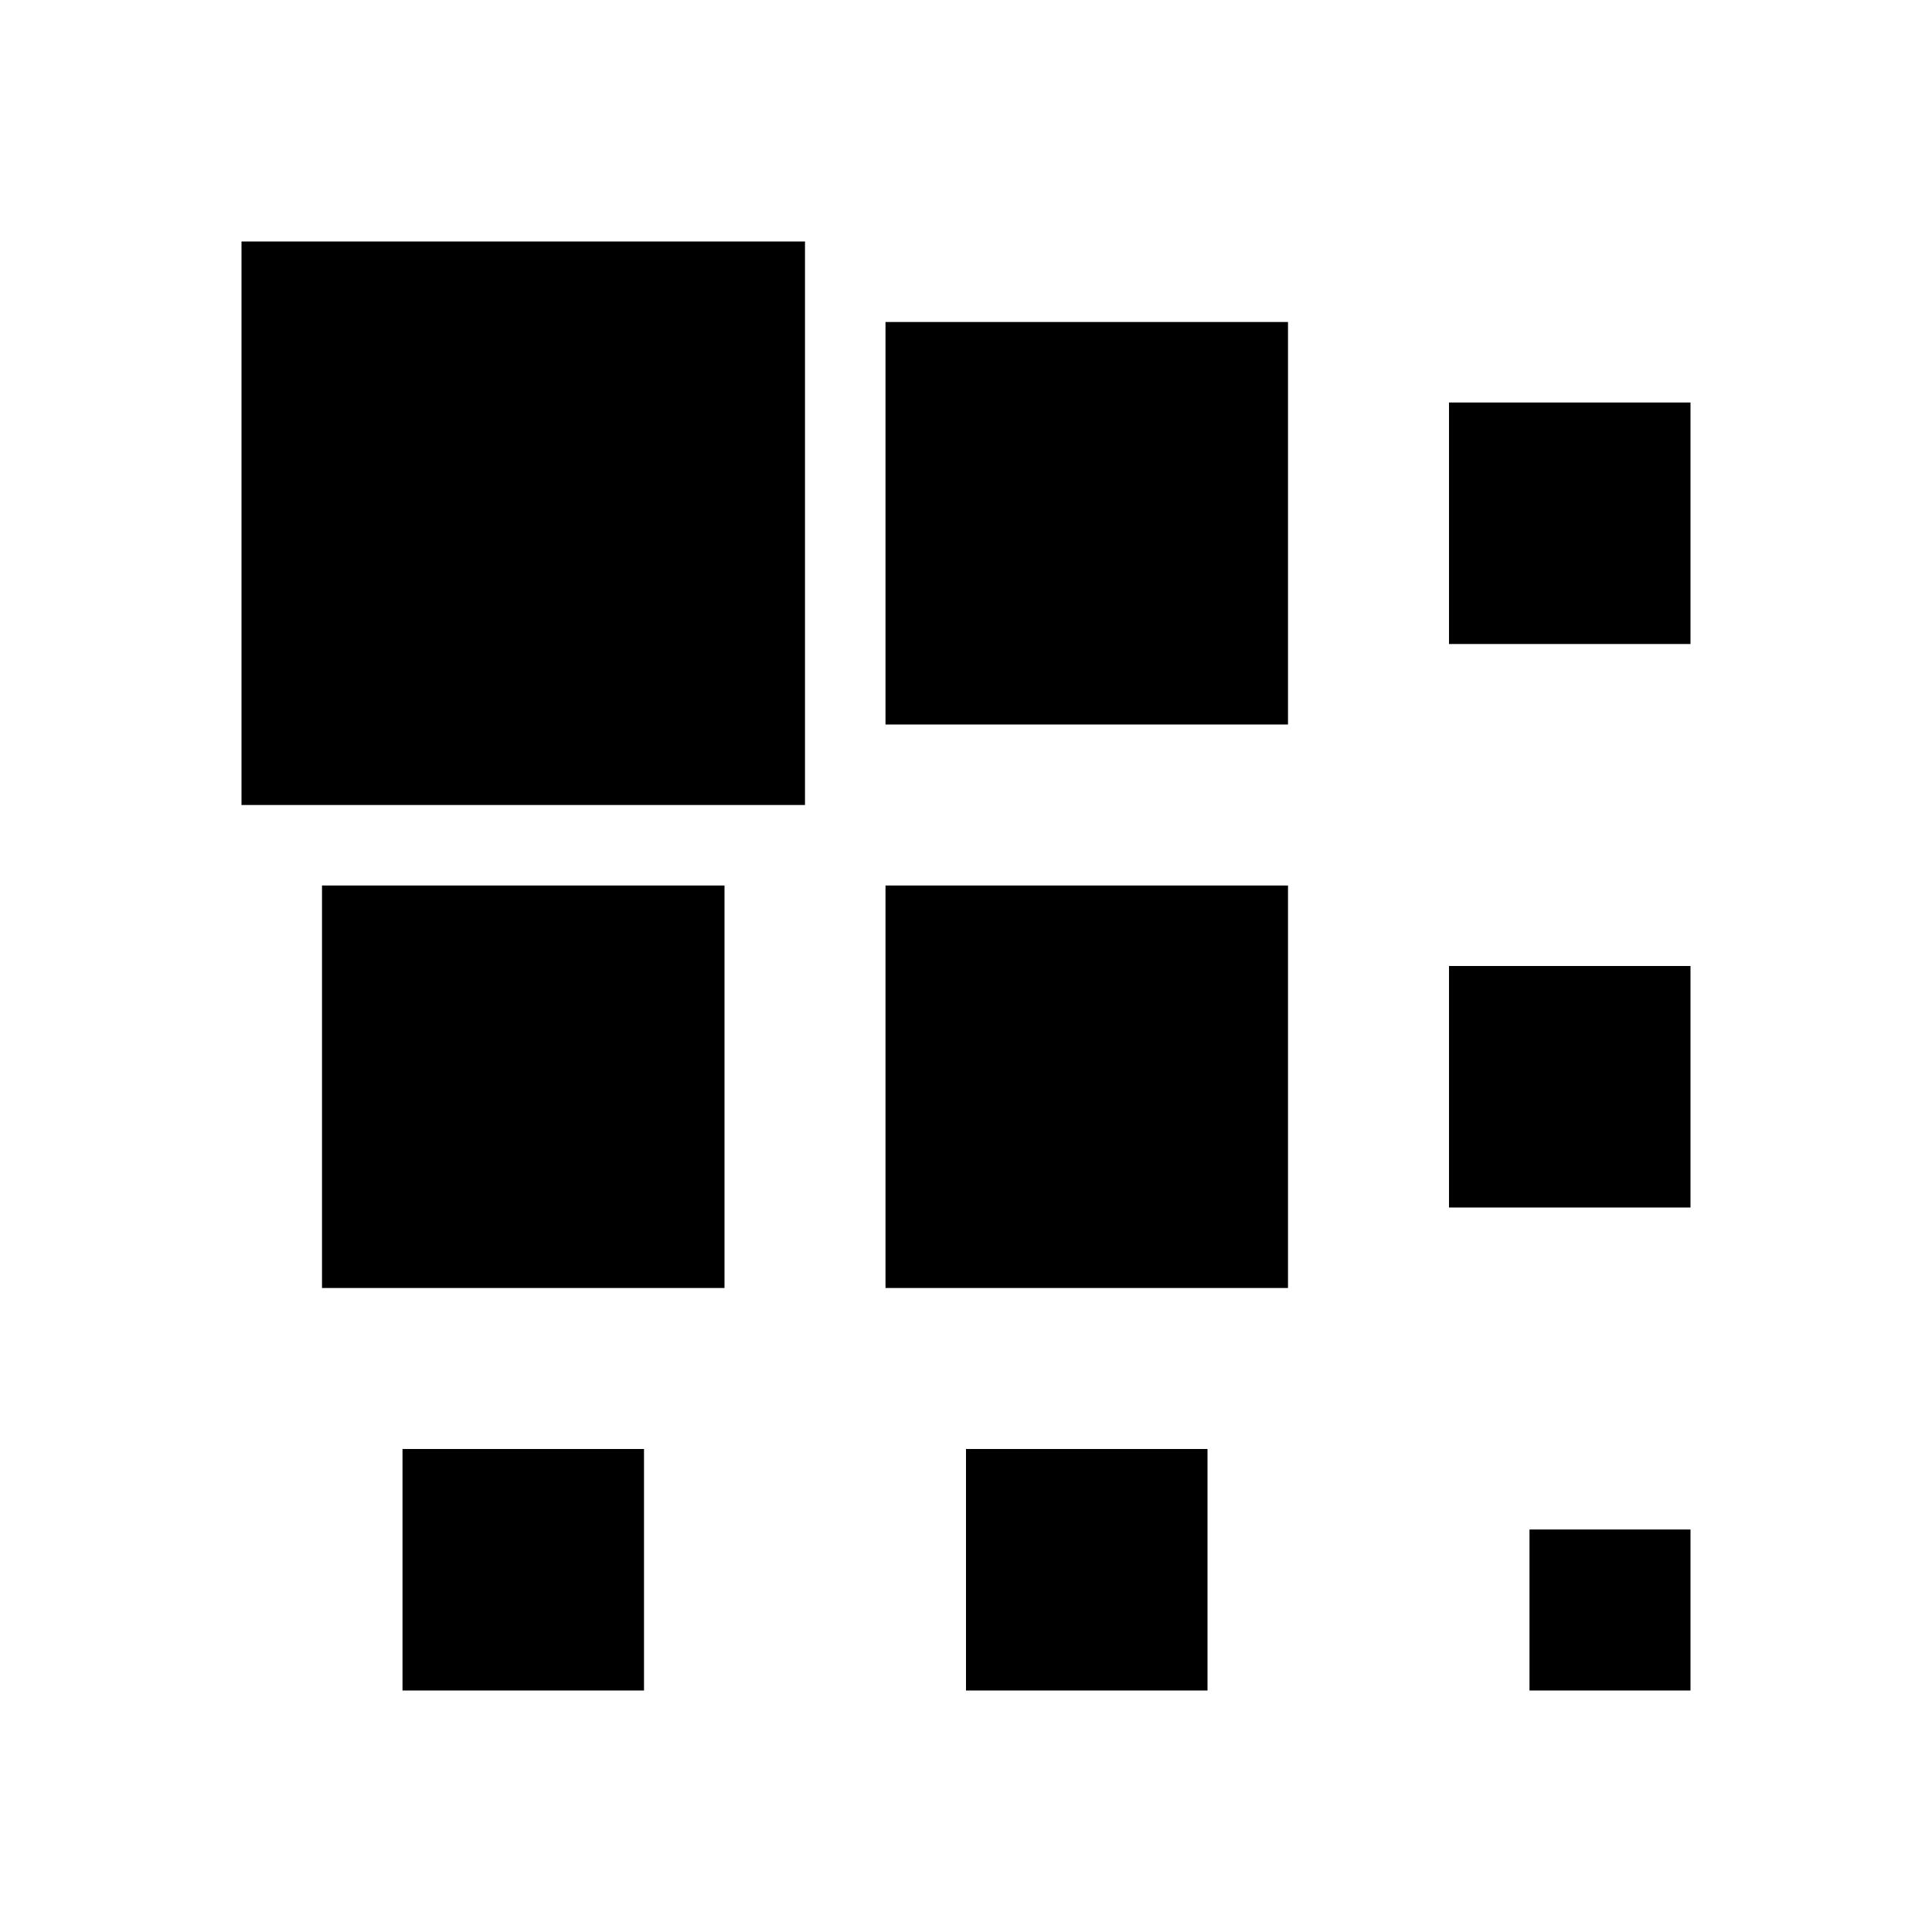 <svg xmlns="http://www.w3.org/2000/svg" width="3em" height="3em" viewBox="0 0 512 512"><path fill="currentColor" fill-rule="evenodd" d="M64 64h149.333v149.333H64zm21.333 170.667H192v106.666H85.333zm256 0H234.667v106.666h106.666zM234.667 85.333h106.666V192H234.667zm213.333 320h-42.667V448H448zm-64-234.666h64v-64h-64zM106.667 384h64v64h-64zM320 384h-64v64h64zm64-128h64v64h-64z" clip-rule="evenodd"/></svg>